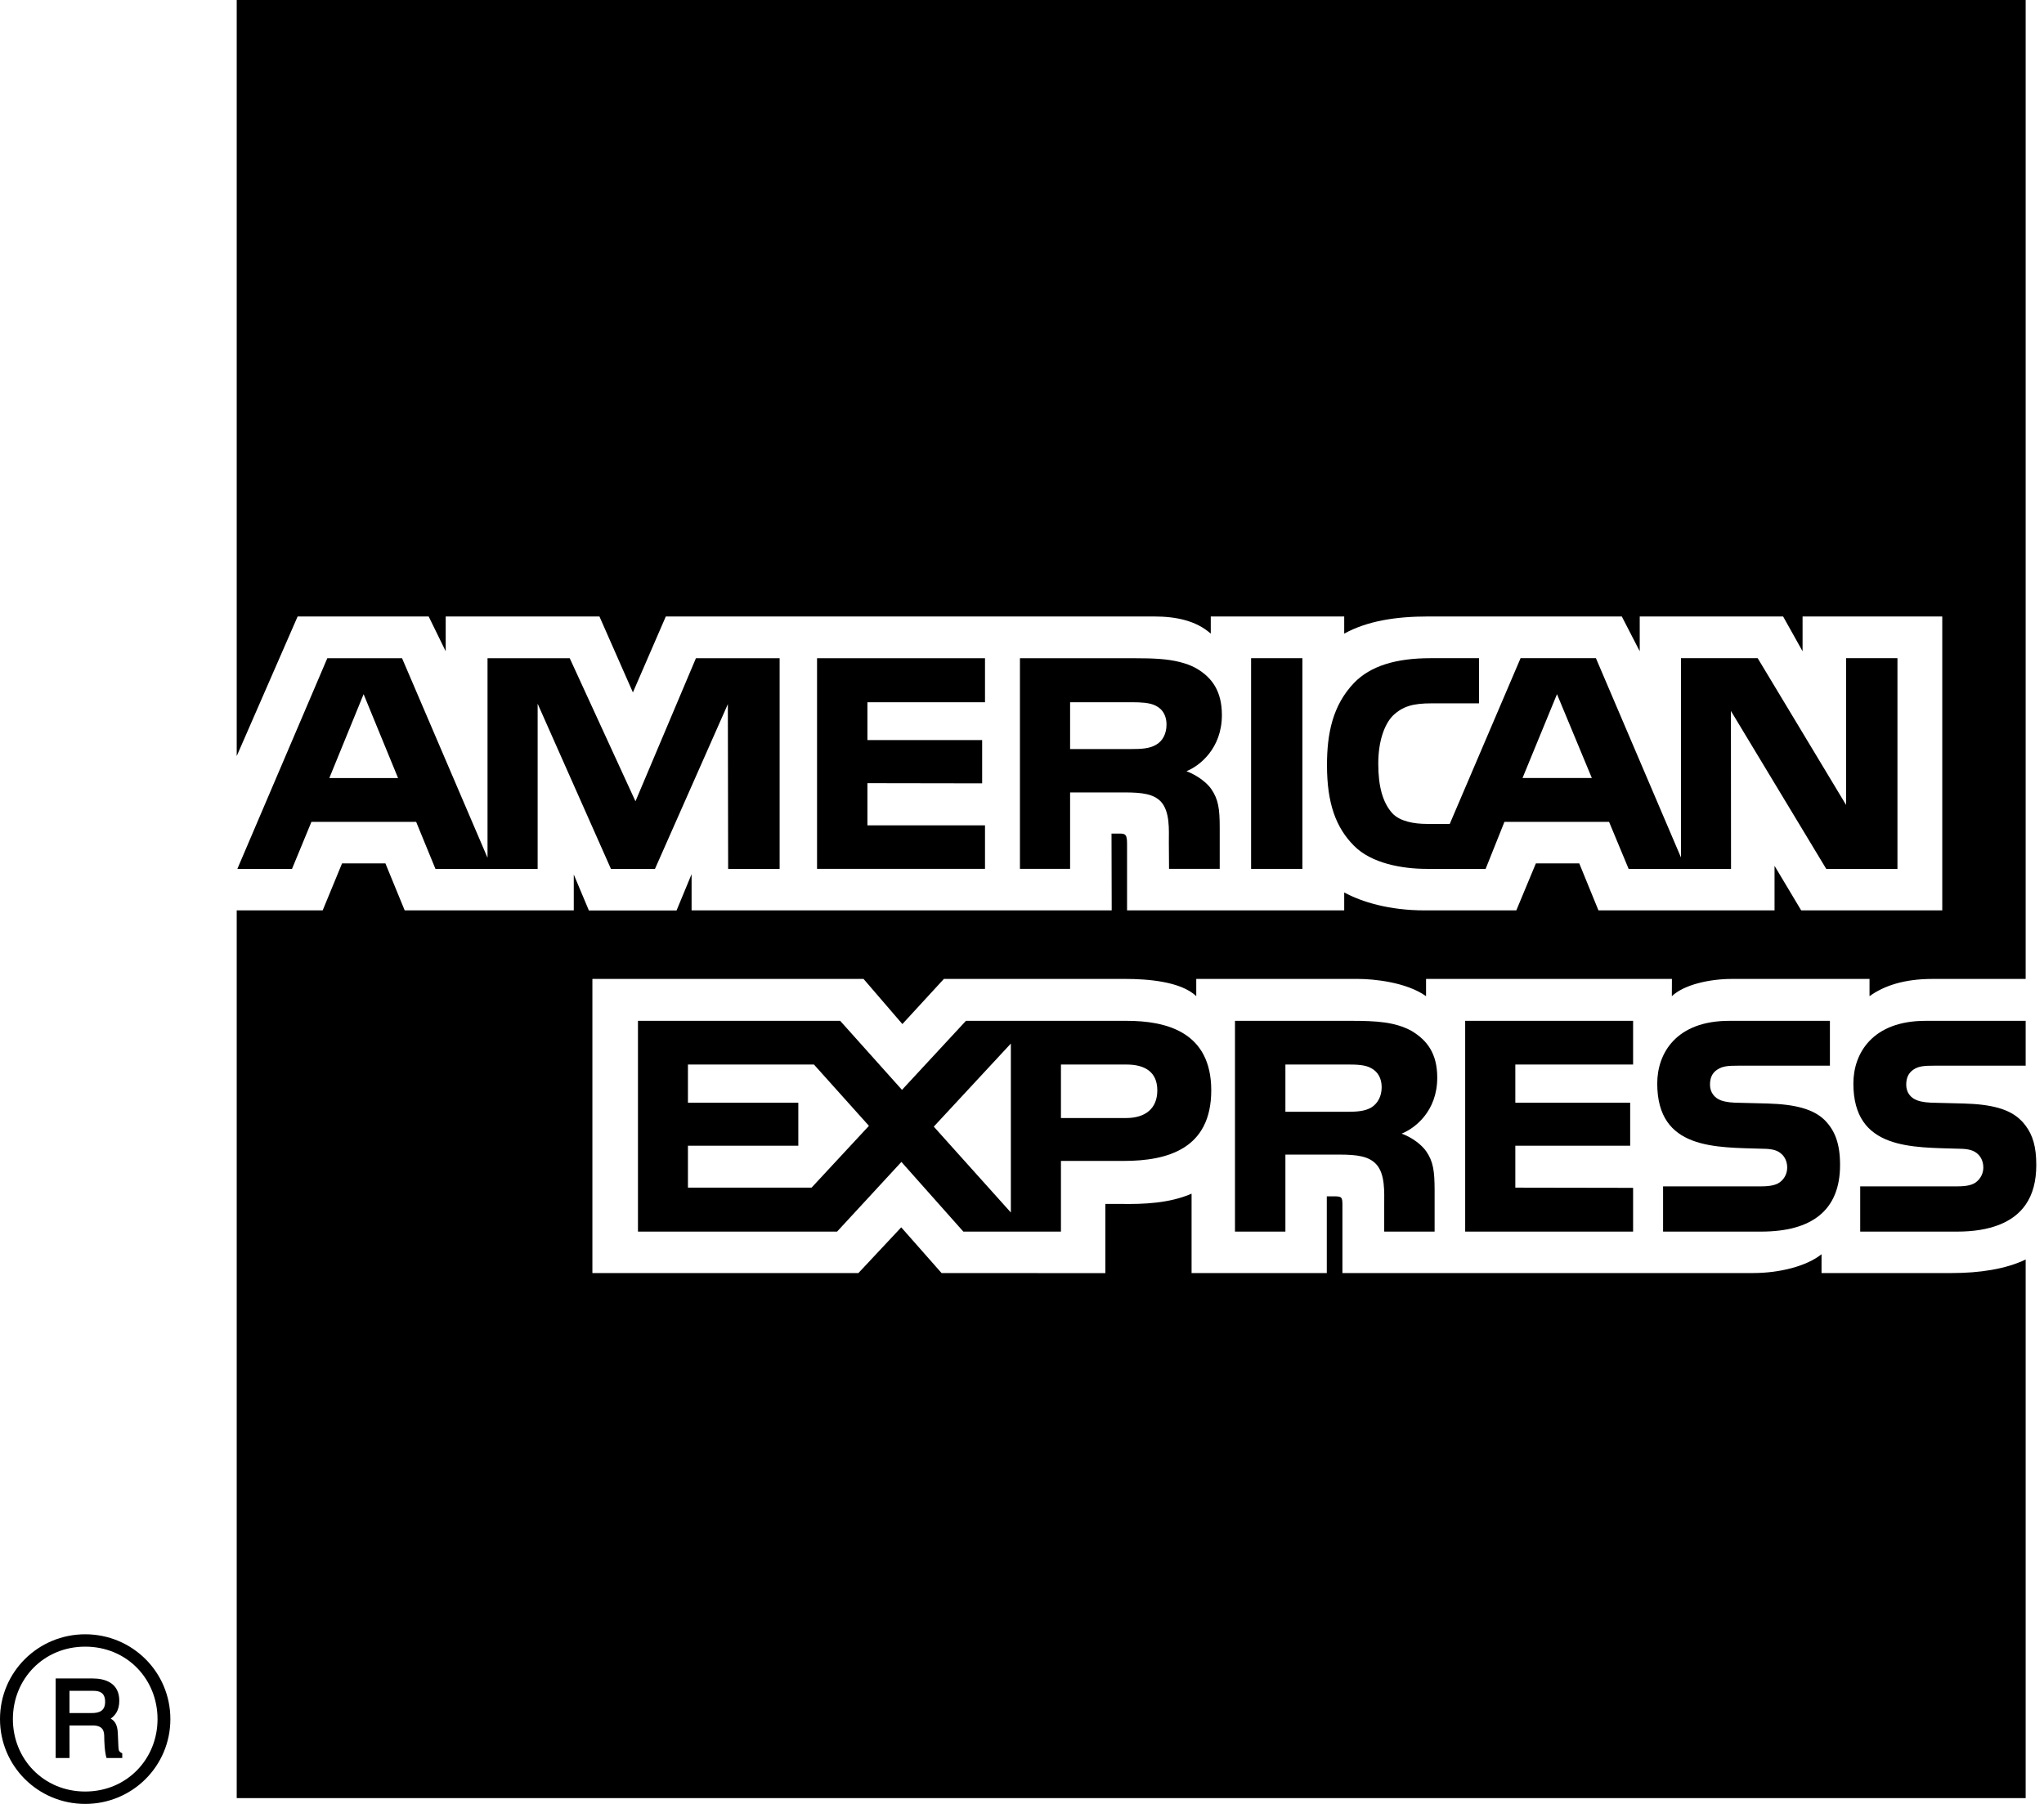 <svg viewBox="0 0 111 98" version="1.1" xmlns="http://www.w3.org/2000/svg" xmlns:xlink="http://www.w3.org/1999/xlink">
    <!-- Generator: Sketch 43.2 (39069) - http://www.bohemiancoding.com/sketch -->
    <title>client-amex</title>
    <desc>Created with Sketch.</desc>
    <defs></defs>
    <g id="Page-1" stroke="none" stroke-width="1" fill="none" fill-rule="evenodd">
        <g id="client-amex" fill-rule="nonzero" fill="currentColor">
            <path d="M100.648,58.856 C100.648,62.478 103.846,62.314 106.41,62.398 C106.88,62.404 107.166,62.478 107.372,62.658 C107.563,62.812 107.705,63.081 107.705,63.415 C107.705,63.733 107.563,63.987 107.377,64.157 C107.155,64.374 106.791,64.442 106.273,64.442 L101.019,64.442 L101.019,66.899 L106.294,66.899 C108.043,66.899 109.334,66.413 110.004,65.433 C110.391,64.877 110.581,64.157 110.581,63.283 C110.581,62.287 110.391,61.668 110.004,61.148 C109.925,61.053 109.852,60.947 109.751,60.857 C109.137,60.237 108.139,59.983 106.648,59.941 L105.173,59.904 C104.713,59.899 104.401,59.872 104.121,59.772 C103.762,59.645 103.518,59.348 103.518,58.919 C103.518,58.56 103.635,58.278 103.92,58.093 C104.19,57.908 104.523,57.887 105.02,57.887 L110.004,57.887 L110.004,55.451 L104.56,55.451 C101.7,55.451 100.648,57.198 100.648,58.856" id="Fill-10"></path>
            <path d="M74.467,60.158 C74.107,60.37 73.653,60.391 73.124,60.391 L69.804,60.391 L69.804,57.823 L73.169,57.823 C73.653,57.823 74.144,57.833 74.467,58.024 C74.821,58.215 75.032,58.564 75.032,59.056 C75.032,59.544 74.821,59.941 74.467,60.158 M78.05,58.538 C78.05,57.235 77.511,56.51 76.652,55.996 C75.759,55.509 74.752,55.45 73.364,55.45 L67.066,55.45 L67.066,66.899 L69.804,66.899 L69.804,62.716 L72.727,62.716 C73.721,62.716 74.329,62.811 74.726,63.229 C75.233,63.759 75.17,64.776 75.17,65.465 L75.17,66.899 L77.907,66.899 L77.907,64.633 C77.903,63.621 77.839,63.102 77.453,62.541 C77.22,62.202 76.723,61.8 76.115,61.577 C76.838,61.291 78.05,60.36 78.05,58.538" id="Fill-13"></path>
            <path d="M61.151,60.73 L57.615,60.73 L57.615,57.824 L61.178,57.824 C62.166,57.824 62.848,58.221 62.848,59.227 C62.848,60.217 62.198,60.73 61.151,60.73 L61.151,60.73 Z M54.895,65.862 L50.709,61.197 L54.895,56.684 L54.895,65.862 Z M44.072,64.511 L37.359,64.511 L37.359,62.234 L43.353,62.234 L43.353,59.898 L37.359,59.898 L37.359,57.824 L44.202,57.824 L47.188,61.154 L44.072,64.511 Z M61.178,55.45 L52.456,55.45 L48.983,59.2 L45.626,55.45 L34.645,55.45 L34.645,66.9 L45.457,66.9 L48.951,63.114 L52.316,66.9 L57.615,66.9 L57.615,63.06 L61.022,63.06 C63.414,63.06 65.777,62.398 65.777,59.227 C65.777,56.054 63.345,55.45 61.178,55.45 L61.178,55.45 Z" id="Fill-15"></path>
            <polygon id="Fill-16" points="67.941 47.196 70.727 47.196 70.727 35.752 67.941 35.752"></polygon>
            <polygon id="Fill-17" points="79.567 66.9 88.686 66.9 88.686 64.522 82.29 64.511 82.29 62.234 88.527 62.234 88.527 59.9 82.29 59.9 82.29 57.824 88.686 57.824 88.686 55.45 79.567 55.45"></polygon>
            <path d="M84.553,37.706 L86.445,42.26 L82.681,42.26 L84.553,37.706 Z M77.48,47.196 L80.678,47.196 L81.698,44.643 L87.381,44.643 L88.443,47.196 L94.004,47.196 L93.998,38.617 L99.174,47.196 L103.042,47.196 L103.042,35.752 L100.251,35.752 L100.251,43.722 L95.452,35.752 L91.286,35.752 L91.286,46.576 L86.667,35.752 L82.575,35.752 L78.729,44.754 L77.5,44.754 C76.782,44.754 76.015,44.617 75.603,44.167 C75.085,43.584 74.847,42.71 74.847,41.482 C74.847,40.28 75.17,39.369 75.627,38.887 C76.171,38.358 76.742,38.205 77.739,38.205 L80.318,38.205 L80.318,35.752 L77.681,35.752 C75.799,35.752 74.419,36.176 73.534,37.092 C72.363,38.315 72.062,39.861 72.062,41.561 C72.062,43.648 72.553,44.956 73.523,45.935 C74.467,46.899 76.148,47.196 77.48,47.196 L77.48,47.196 Z" id="Fill-18"></path>
            <path d="M95.991,59.941 L94.516,59.904 C94.051,59.899 93.745,59.872 93.459,59.772 C93.116,59.645 92.862,59.348 92.862,58.919 C92.862,58.559 92.973,58.278 93.269,58.093 C93.544,57.908 93.866,57.887 94.368,57.887 L99.374,57.887 L99.374,55.451 L93.898,55.451 C91.038,55.451 89.997,57.198 89.997,58.856 C89.997,62.478 93.195,62.314 95.748,62.399 C96.224,62.403 96.51,62.478 96.716,62.658 C96.911,62.812 97.054,63.081 97.054,63.415 C97.054,63.733 96.917,63.987 96.731,64.156 C96.499,64.373 96.139,64.442 95.616,64.442 L90.314,64.442 L90.314,66.899 L95.637,66.899 C98.386,66.899 99.925,65.75 99.925,63.282 C99.925,62.112 99.644,61.414 99.105,60.858 C98.487,60.238 97.477,59.984 95.991,59.941" id="Fill-19"></path>
            <path d="M12.855,97.671 L110.004,97.671 L110.004,68.414 C108.906,68.944 107.472,69.15 105.998,69.15 L98.919,69.15 L98.919,68.128 C98.1,68.785 96.621,69.15 95.21,69.15 L72.901,69.15 L72.901,65.454 C72.901,65.009 72.859,64.983 72.406,64.983 L72.052,64.983 L72.052,69.15 L64.709,69.15 L64.709,64.84 C63.483,65.369 62.083,65.412 60.908,65.396 L60.026,65.396 L60.026,69.155 L51.132,69.15 L48.941,66.667 L46.617,69.15 L32.17,69.15 L32.17,53.174 L46.895,53.174 L49.004,55.626 L51.258,53.174 L61.114,53.174 C62.255,53.174 64.117,53.296 64.963,54.111 L64.963,53.174 L73.757,53.174 C74.594,53.174 76.379,53.349 77.442,54.111 L77.442,53.174 L90.794,53.174 L90.79,54.111 C91.46,53.476 92.862,53.174 94.05,53.174 L101.525,53.174 L101.525,54.111 C102.314,53.539 103.418,53.174 104.945,53.174 L110.004,53.174 L110.004,-0 L12.855,-0 L12.855,41.069 L16.163,33.486 L23.279,33.486 L24.204,35.376 L24.204,33.486 L32.553,33.486 L34.37,37.611 L36.157,33.486 L62.663,33.486 C63.864,33.486 64.948,33.708 65.751,34.418 L65.751,33.486 L72.998,33.486 L72.998,34.418 C74.246,33.73 75.799,33.486 77.559,33.486 L88.073,33.486 L89.046,35.376 L89.046,33.486 L96.832,33.486 L97.889,35.376 L97.889,33.486 L105.475,33.486 L105.475,49.451 L97.814,49.451 L96.367,47.031 L96.367,49.451 L86.805,49.451 L85.763,46.899 L83.406,46.899 L82.344,49.451 L77.374,49.451 C75.434,49.451 73.948,48.991 72.998,48.477 L72.998,49.451 L61.205,49.451 L61.205,45.829 C61.205,45.321 61.114,45.284 60.803,45.278 L60.361,45.278 L60.371,49.451 L37.557,49.451 L37.557,47.482 L36.74,49.457 L31.98,49.457 L31.159,47.503 L31.159,49.451 L21.977,49.451 L20.93,46.899 L18.575,46.899 L17.523,49.451 L12.855,49.451 L12.855,97.671 Z" id="Fill-20"></path>
            <path d="M4.627,89.444 C6.898,89.444 8.555,91.208 8.555,93.379 C8.555,95.55 6.887,97.313 4.627,97.313 C2.368,97.313 0.7,95.55 0.7,93.379 C0.7,91.208 2.362,89.444 4.627,89.444 M4.627,97.986 C7.183,97.986 9.252,95.937 9.252,93.379 C9.252,90.821 7.183,88.772 4.627,88.772 C2.072,88.772 0,90.821 0,93.379 C0,95.937 2.072,97.986 4.627,97.986" id="Fill-24"></path>
            <path d="M3.774,91.844 L5.064,91.844 C5.336,91.844 5.709,91.892 5.709,92.437 C5.709,92.956 5.365,93.051 4.968,93.051 L3.774,93.051 L3.774,91.844 Z M3.774,93.724 L5.026,93.724 C5.608,93.724 5.661,94.041 5.661,94.359 C5.661,94.513 5.676,95.154 5.785,95.492 L6.639,95.492 L6.639,95.243 C6.459,95.143 6.443,95.101 6.43,94.883 L6.398,94.137 C6.375,93.65 6.208,93.464 6.012,93.353 C6.248,93.184 6.478,92.919 6.478,92.378 C6.478,91.42 5.716,91.171 5.026,91.171 L3.023,91.171 L3.023,95.492 L3.776,95.492 L3.774,93.724 Z" id="Fill-25"></path>
            <path d="M63.014,38.505 C63.225,38.7 63.348,38.991 63.348,39.355 C63.348,39.858 63.136,40.255 62.782,40.454 C62.412,40.669 61.968,40.687 61.434,40.687 L61.431,40.687 L58.115,40.687 L58.112,40.687 L58.112,38.145 L58.115,38.145 L61.474,38.145 L61.476,38.145 C61.547,38.145 61.618,38.147 61.689,38.148 C61.738,38.149 61.787,38.149 61.835,38.151 C61.889,38.152 61.939,38.158 61.991,38.162 C62.056,38.166 62.122,38.169 62.185,38.176 C62.198,38.177 62.208,38.181 62.221,38.182 C62.431,38.21 62.624,38.256 62.777,38.341 C62.865,38.385 62.945,38.44 63.014,38.505 L63.014,38.505 Z M55.388,35.755 L55.388,47.195 L58.112,47.195 L58.112,43.044 L58.115,43.044 L58.115,43.043 L61.049,43.043 C62.037,43.043 62.635,43.128 63.036,43.536 C63.544,44.081 63.475,45.077 63.475,45.757 L63.485,47.195 L66.237,47.195 L66.237,44.944 C66.237,43.938 66.163,43.414 65.777,42.858 C65.598,42.6 65.269,42.316 64.863,42.091 C64.728,42.016 64.585,41.949 64.437,41.892 C64.437,41.891 64.438,41.891 64.438,41.891 L64.434,41.889 C65.14,41.608 66.355,40.655 66.355,38.844 C66.355,37.563 65.84,36.816 64.973,36.308 C64.689,36.144 64.38,36.04 64.058,35.958 C63.379,35.787 62.61,35.755 61.673,35.755 L55.388,35.755 Z" id="Fill-26"></path>
            <polygon id="Fill-35" points="53.491 47.195 53.491 44.831 47.109 44.831 47.109 44.828 47.106 44.828 47.106 42.541 53.336 42.551 53.336 40.2 47.109 40.2 47.106 40.2 47.106 38.145 47.109 38.145 53.491 38.145 53.491 35.755 44.37 35.755 44.37 47.195"></polygon>
            <path d="M17.885,42.26 L19.746,37.706 L19.842,37.94 L21.617,42.263 L17.885,42.263 L17.886,42.26 L17.885,42.26 Z M16.912,44.643 L22.6,44.643 L22.904,45.386 L23.647,47.196 L29.197,47.196 L29.197,38.228 L29.197,38.225 L30.381,40.895 L33.177,47.196 L35.569,47.196 L39.358,38.627 L39.526,38.246 L39.526,38.247 L39.526,38.246 L39.542,47.196 L42.338,47.196 L42.338,35.755 L37.792,35.755 L34.51,43.523 L34.508,43.519 L34.507,43.521 L30.94,35.755 L26.475,35.755 L26.475,46.592 L26.475,46.592 L26.475,46.594 L21.834,35.755 L17.774,35.755 L12.89,47.196 L15.858,47.196 L16.912,44.643 Z" id="Fill-40"></path>
        </g>
    </g>
</svg>